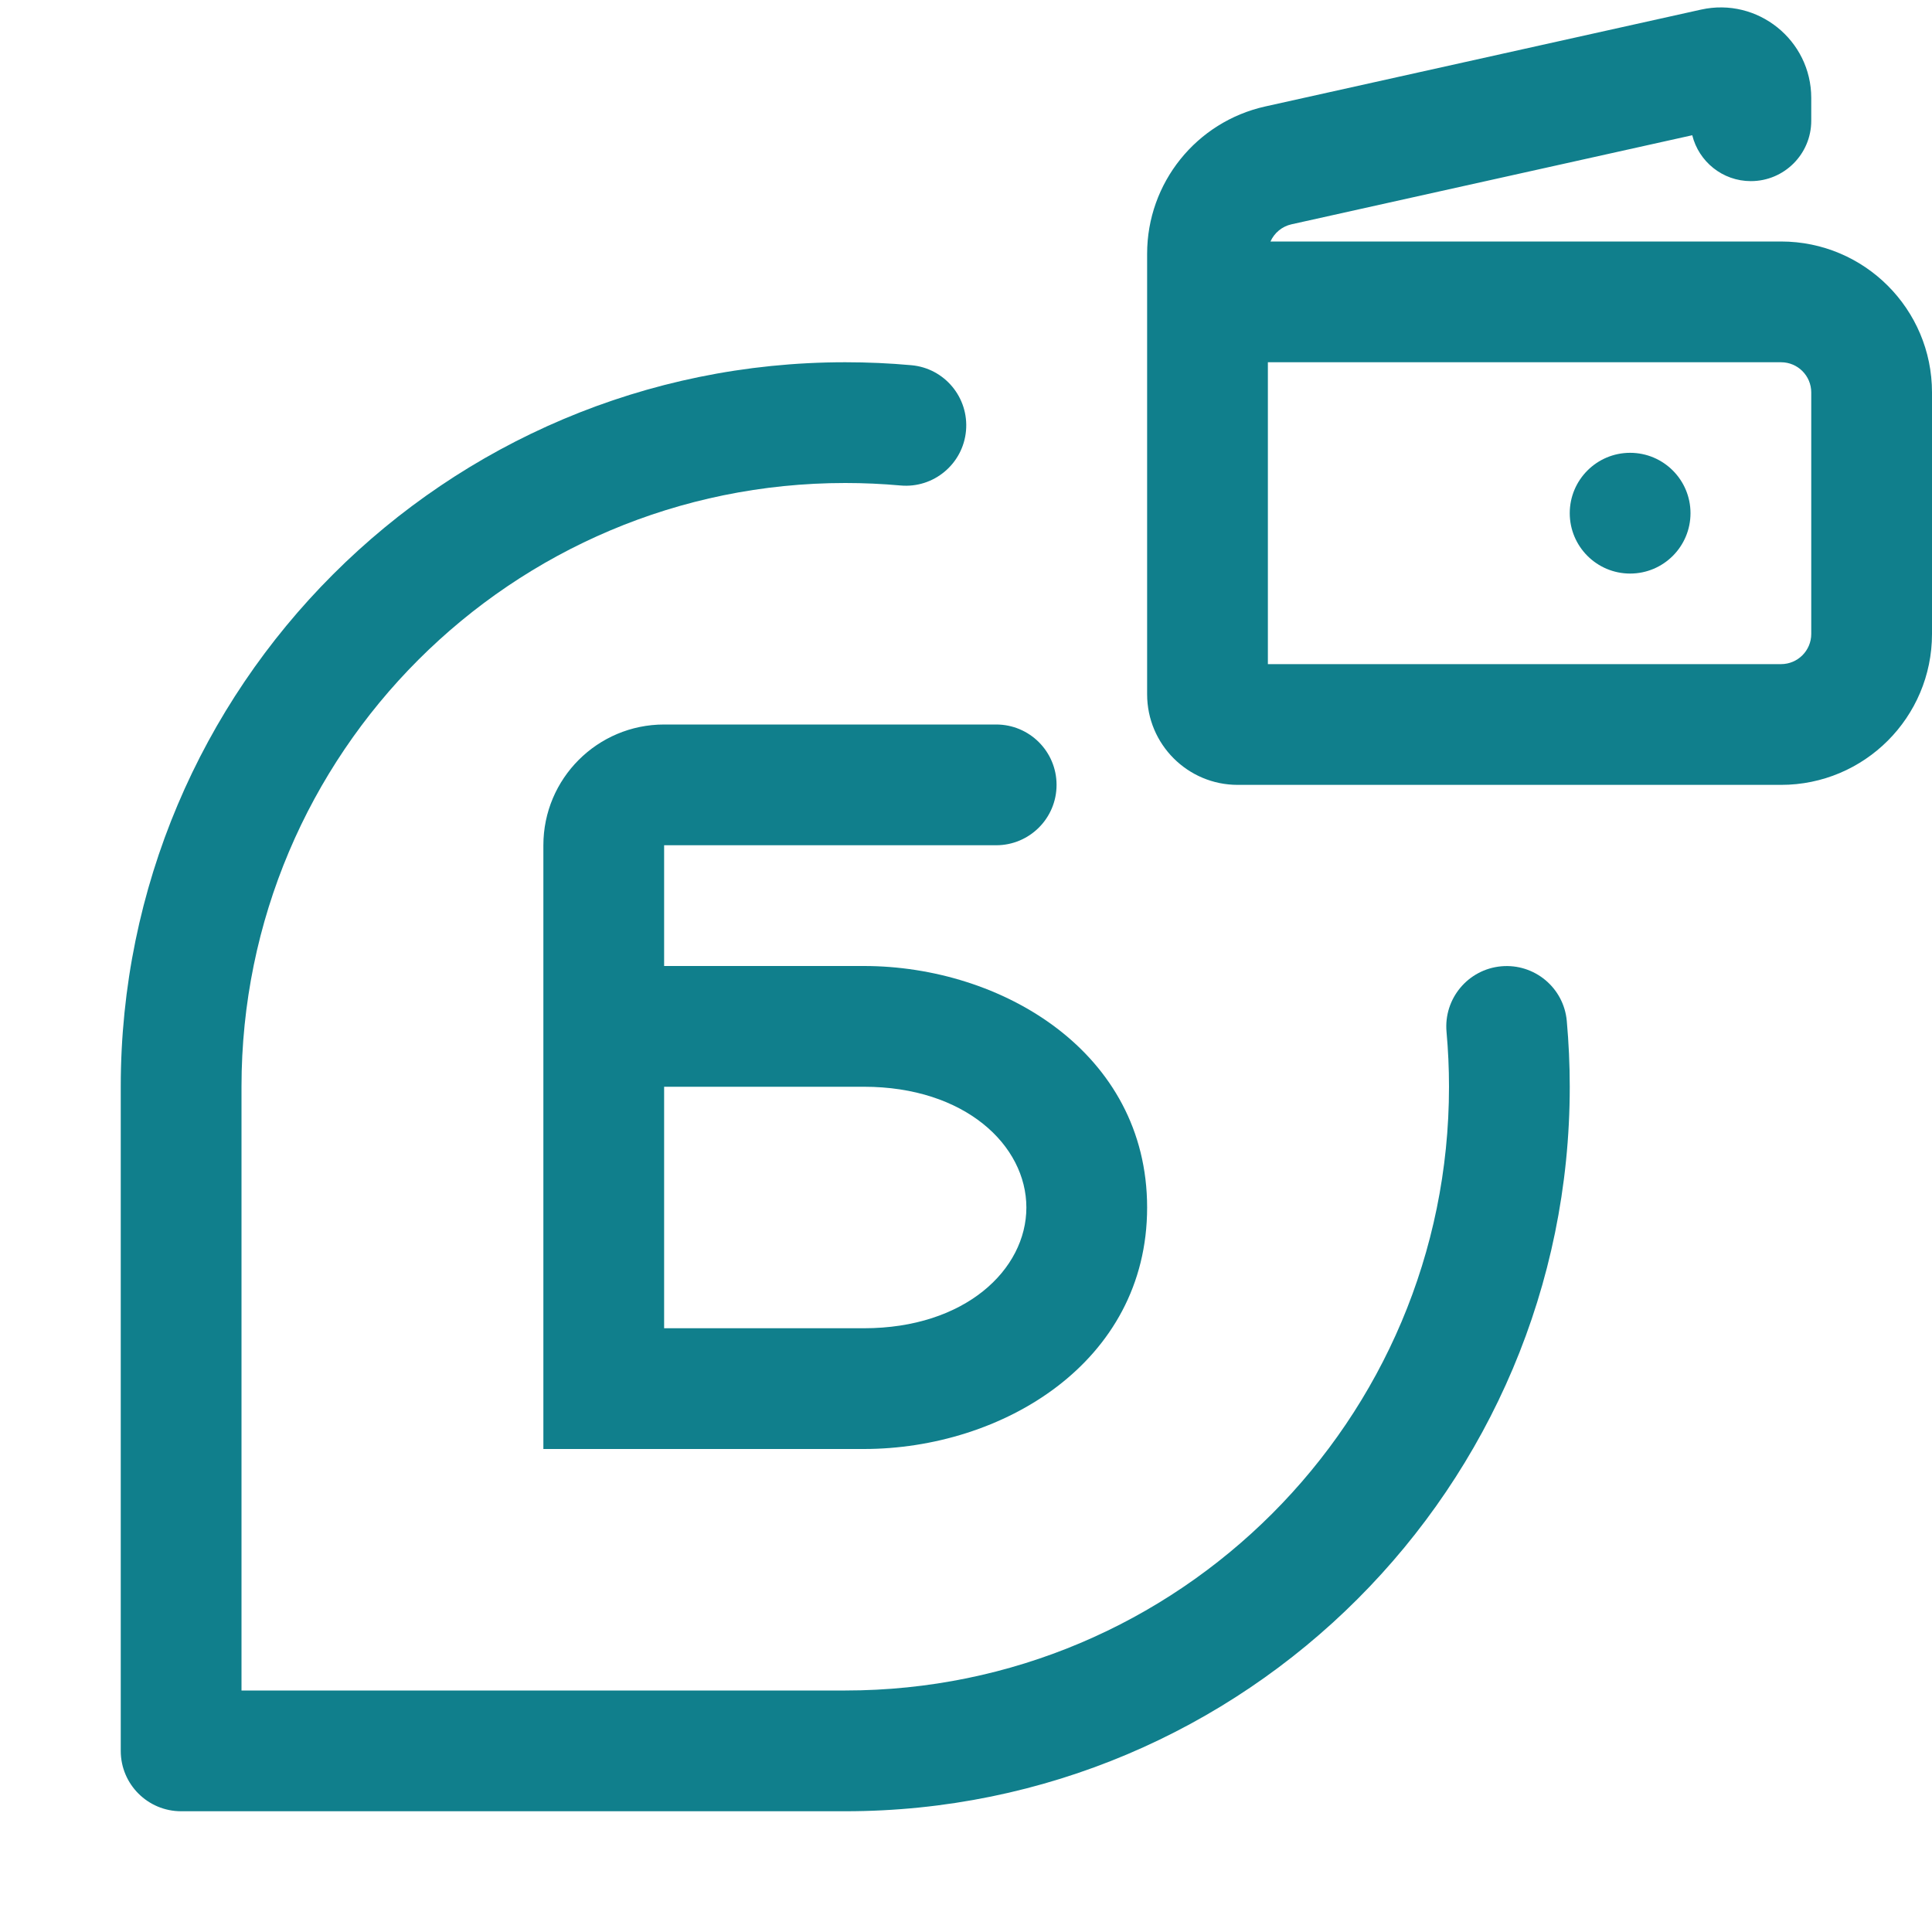 <svg width="32" height="32" viewBox="0 0 32 32" fill="none" xmlns="http://www.w3.org/2000/svg">
<path d="M27 9.5C27.552 9.5 28 9.052 28 8.5C28 7.948 27.552 7.5 27 7.5C26.448 7.5 26 7.948 26 8.5C26 9.052 26.448 9.5 27 9.5Z" fill="#107F8C"/>
<path fill-rule="evenodd" clip-rule="evenodd" d="M28.175 0.159C29.111 -0.049 30 0.664 30 1.623V2C30 2.552 29.552 3 29 3C28.53 3 28.137 2.676 28.029 2.24L21.392 3.715C21.233 3.75 21.106 3.859 21.043 4L29.5 4C30.881 4 32 5.12 32 6.5V10.5C32 11.881 30.881 13 29.5 13H20.5C19.672 13 19 12.328 19 11.5V4.203C19 3.031 19.814 2.017 20.958 1.763L28.175 0.159ZM21 11V6L29.5 6C29.776 6 30 6.224 30 6.5V10.5C30 10.776 29.776 11 29.5 11H21Z" fill="#107F8C"/>
<path d="M14 8C8.477 8 4 12.477 4 18V28H14C19.523 28 24 23.522 24 18C24 17.693 23.986 17.39 23.959 17.091C23.91 16.541 24.315 16.055 24.866 16.005C25.416 15.956 25.902 16.361 25.951 16.911C25.983 17.27 26 17.634 26 18C26 24.627 20.627 30 14 30H3C2.448 30 2 29.553 2 29V18C2 11.373 7.373 6 14 6C14.369 6 14.734 6.016 15.095 6.049C15.645 6.098 16.05 6.585 16 7.136C15.95 7.685 15.464 8.091 14.914 8.041C14.613 8.014 14.309 8 14 8Z" fill="#107F8C"/>
<path fill-rule="evenodd" clip-rule="evenodd" d="M16.5 12C17.052 12 17.5 12.447 17.5 13C17.5 13.553 17.052 14 16.5 14H11V16H14.308C16.592 16 19 17.428 19 20C19 22.572 16.592 24 14.308 24H9V14C9 12.895 9.896 12 11 12H16.5ZM11 18V22H14.308C15.986 22 17 21.028 17 20C17 18.972 15.986 18 14.308 18H11Z" fill="#107F8C"/>
</svg>

